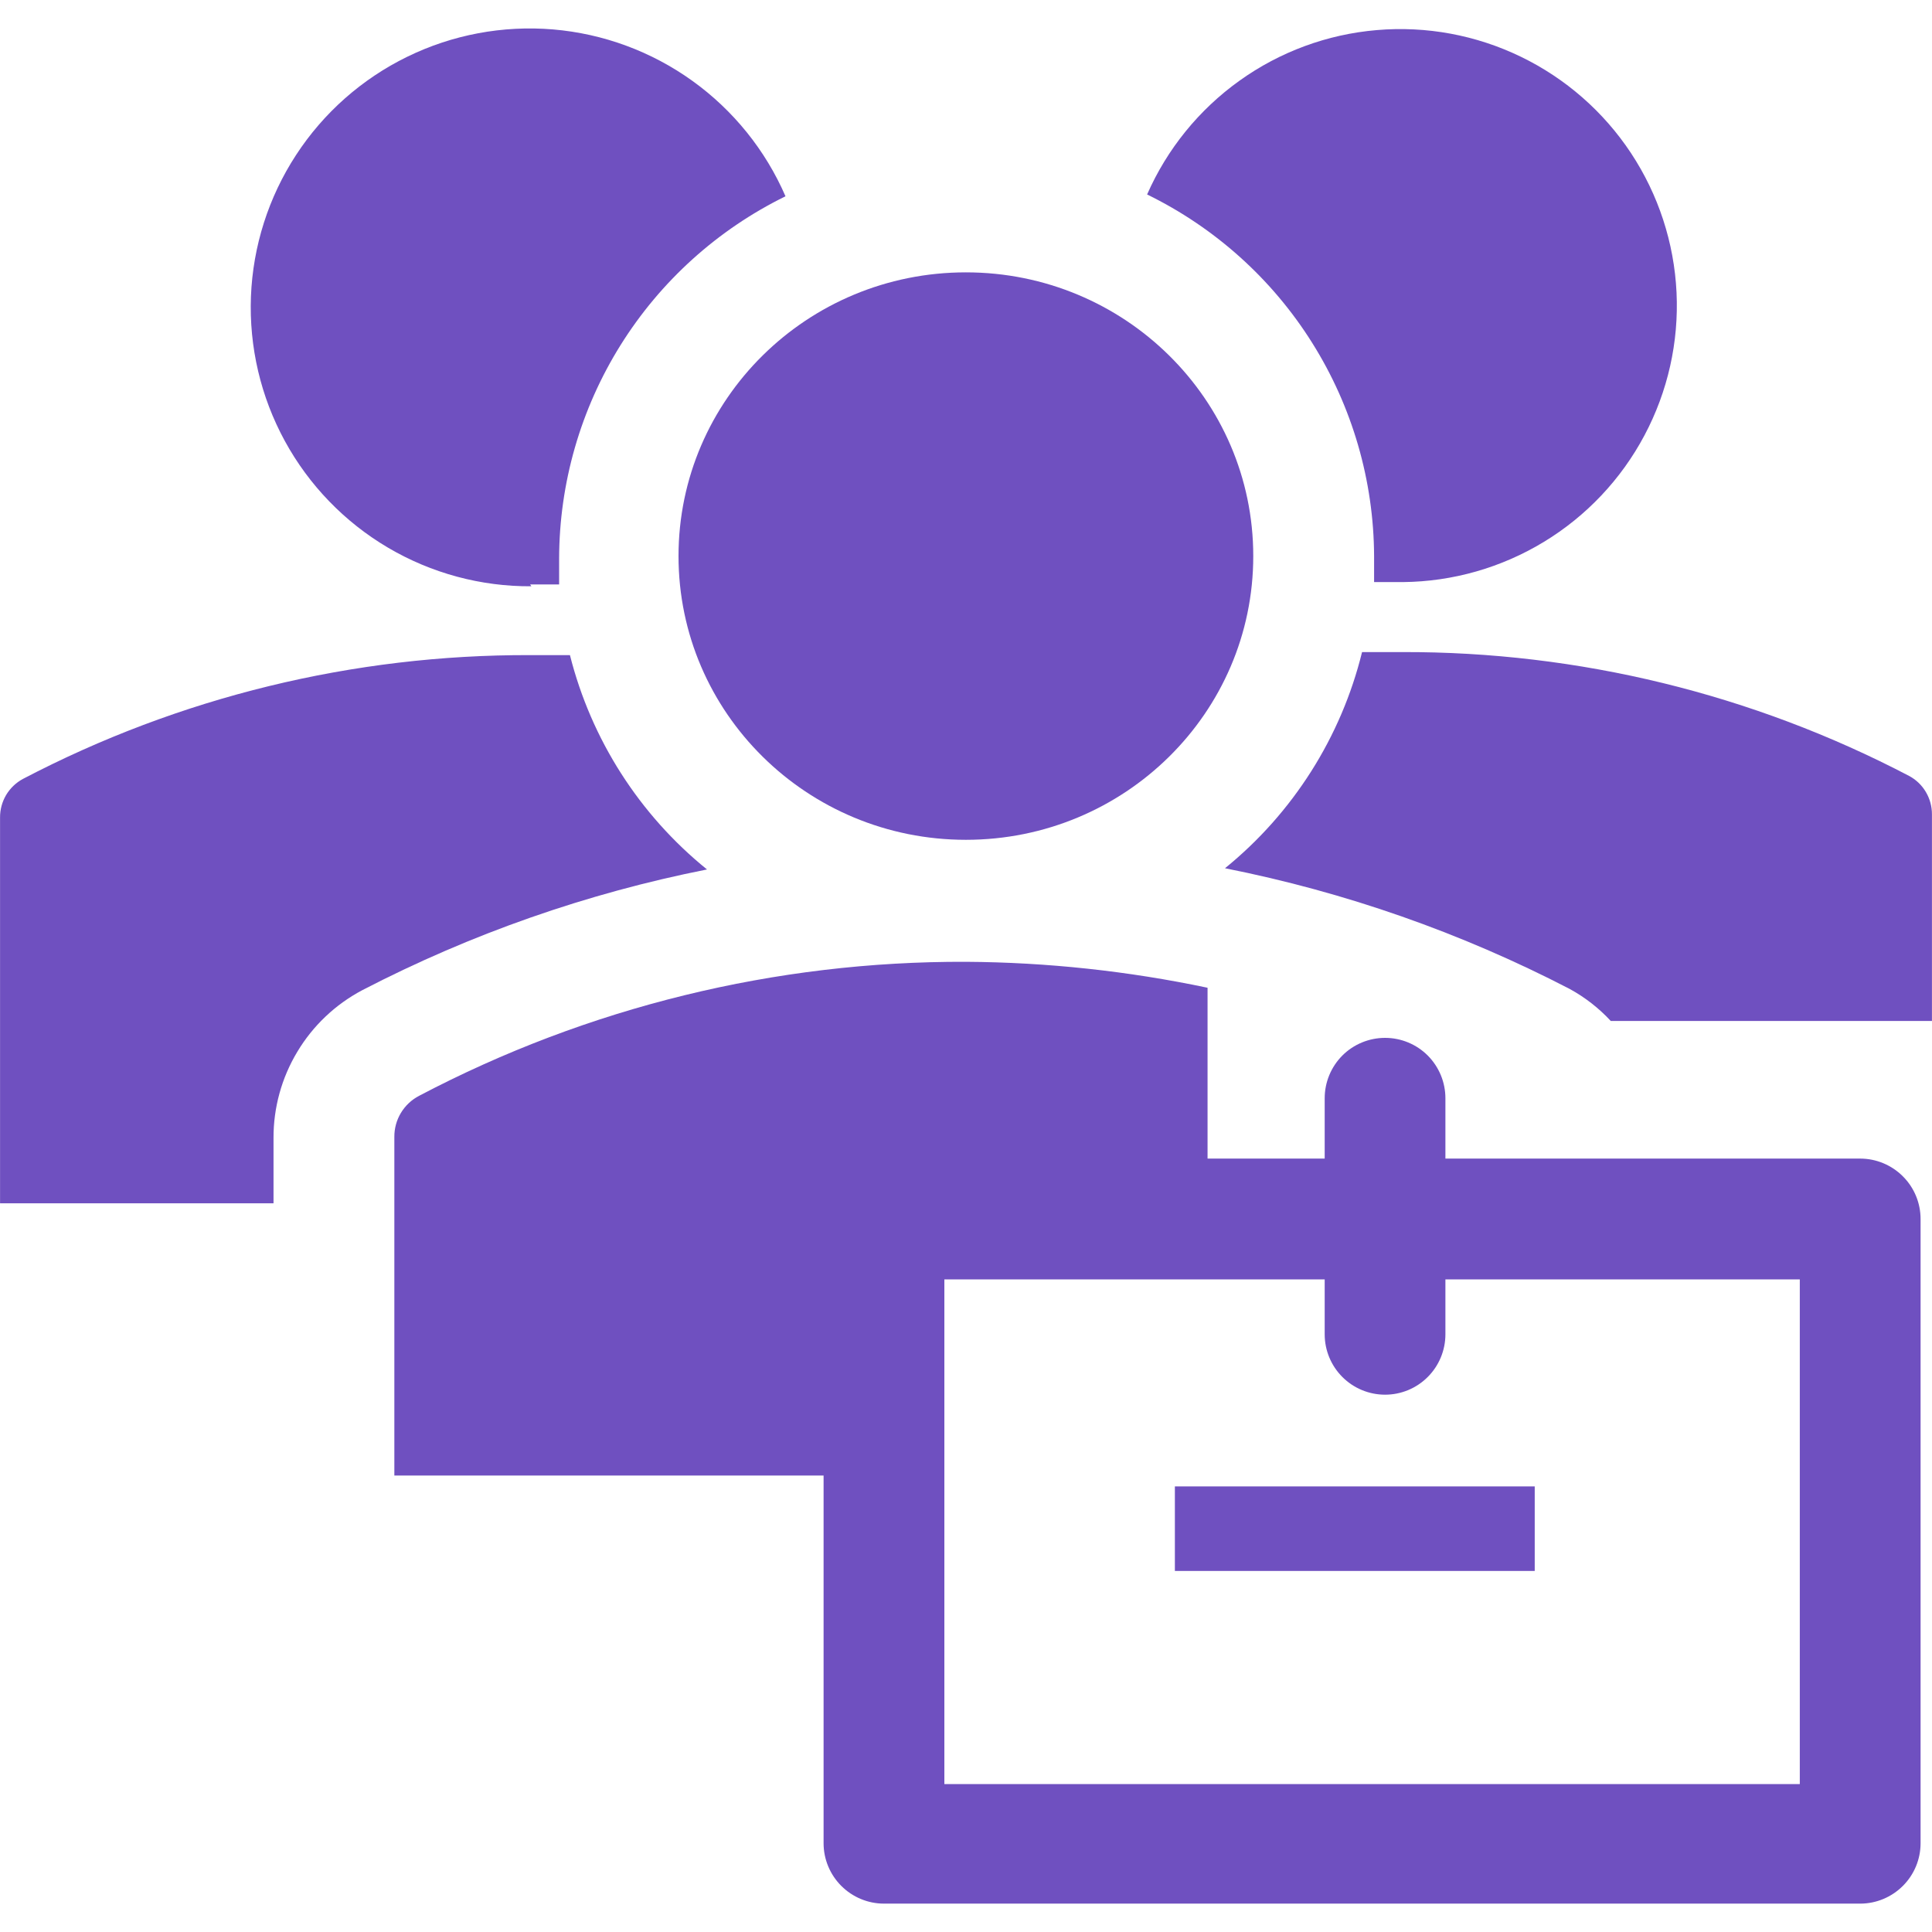 <svg width="35" height="35" viewBox="0 0 35 35" fill="none" xmlns="http://www.w3.org/2000/svg">
<path d="M17.498 15.214C20.373 15.214 22.704 12.913 22.704 10.074C22.704 7.235 20.373 4.934 17.498 4.934C14.623 4.934 12.292 7.235 12.292 10.074C12.292 12.913 14.623 15.214 17.498 15.214Z" fill="#6F50C0"/>
<path d="M9.604 10.588H10.129V10.118C10.132 8.751 10.518 7.411 11.242 6.252C11.967 5.092 13.002 4.158 14.23 3.556C13.867 2.719 13.283 1.996 12.542 1.464C11.8 0.931 10.928 0.61 10.019 0.533C9.109 0.457 8.196 0.628 7.376 1.029C6.556 1.43 5.86 2.045 5.362 2.81C4.864 3.574 4.582 4.46 4.546 5.372C4.511 6.284 4.723 7.188 5.16 7.989C5.597 8.79 6.243 9.458 7.03 9.922C7.816 10.385 8.713 10.627 9.626 10.621L9.604 10.588ZM24.893 10.074V10.545H25.419C26.319 10.536 27.2 10.284 27.97 9.816C28.739 9.349 29.369 8.682 29.791 7.887C30.214 7.092 30.415 6.197 30.372 5.298C30.329 4.398 30.044 3.527 29.548 2.775C29.052 2.024 28.362 1.42 27.552 1.028C26.741 0.635 25.84 0.468 24.942 0.545C24.045 0.621 23.185 0.938 22.453 1.463C21.721 1.987 21.143 2.699 20.781 3.523C22.009 4.123 23.046 5.054 23.772 6.212C24.499 7.37 24.887 8.708 24.893 10.074ZM22.192 15.729C24.366 16.16 26.469 16.896 28.437 17.916C28.715 18.068 28.966 18.264 29.181 18.496H34.999V14.755C35 14.612 34.962 14.471 34.889 14.348C34.816 14.224 34.71 14.123 34.584 14.056C31.749 12.573 28.596 11.803 25.397 11.813H24.675C24.296 13.354 23.424 14.729 22.192 15.729ZM4.955 20.618C4.953 20.067 5.102 19.526 5.386 19.054C5.669 18.581 6.076 18.196 6.563 17.938C8.531 16.918 10.634 16.182 12.808 15.751C11.582 14.759 10.711 13.397 10.325 11.868H9.604C6.405 11.858 3.251 12.627 0.417 14.11C0.29 14.178 0.185 14.279 0.111 14.402C0.038 14.526 -6.28022e-05 14.667 0.001 14.81V21.799H4.955V20.618ZM21.284 26.928H27.803V28.459H21.284V26.928Z" fill="#6F50C0"/>
<path d="M33.699 20.989H26.185V19.896C26.185 19.606 26.07 19.328 25.865 19.122C25.66 18.917 25.382 18.802 25.092 18.802C24.802 18.802 24.523 18.917 24.318 19.122C24.113 19.328 23.998 19.606 23.998 19.896V20.989H21.876V17.894C20.437 17.591 18.972 17.433 17.501 17.424C14.05 17.411 10.647 18.245 7.592 19.852C7.456 19.923 7.343 20.029 7.263 20.161C7.184 20.292 7.143 20.442 7.144 20.596V26.731H14.92V33.392C14.92 33.682 15.036 33.96 15.241 34.165C15.446 34.37 15.724 34.486 16.014 34.486H33.699C33.989 34.486 34.267 34.37 34.472 34.165C34.678 33.96 34.793 33.682 34.793 33.392V22.083C34.793 21.793 34.678 21.515 34.472 21.31C34.267 21.105 33.989 20.989 33.699 20.989ZM32.605 32.32H17.108V23.177H23.998V24.172C23.998 24.462 24.113 24.74 24.318 24.945C24.523 25.151 24.802 25.266 25.092 25.266C25.382 25.266 25.66 25.151 25.865 24.945C26.07 24.74 26.185 24.462 26.185 24.172V23.177H32.605V32.32Z" fill="#6F50C0"/>
</svg>
